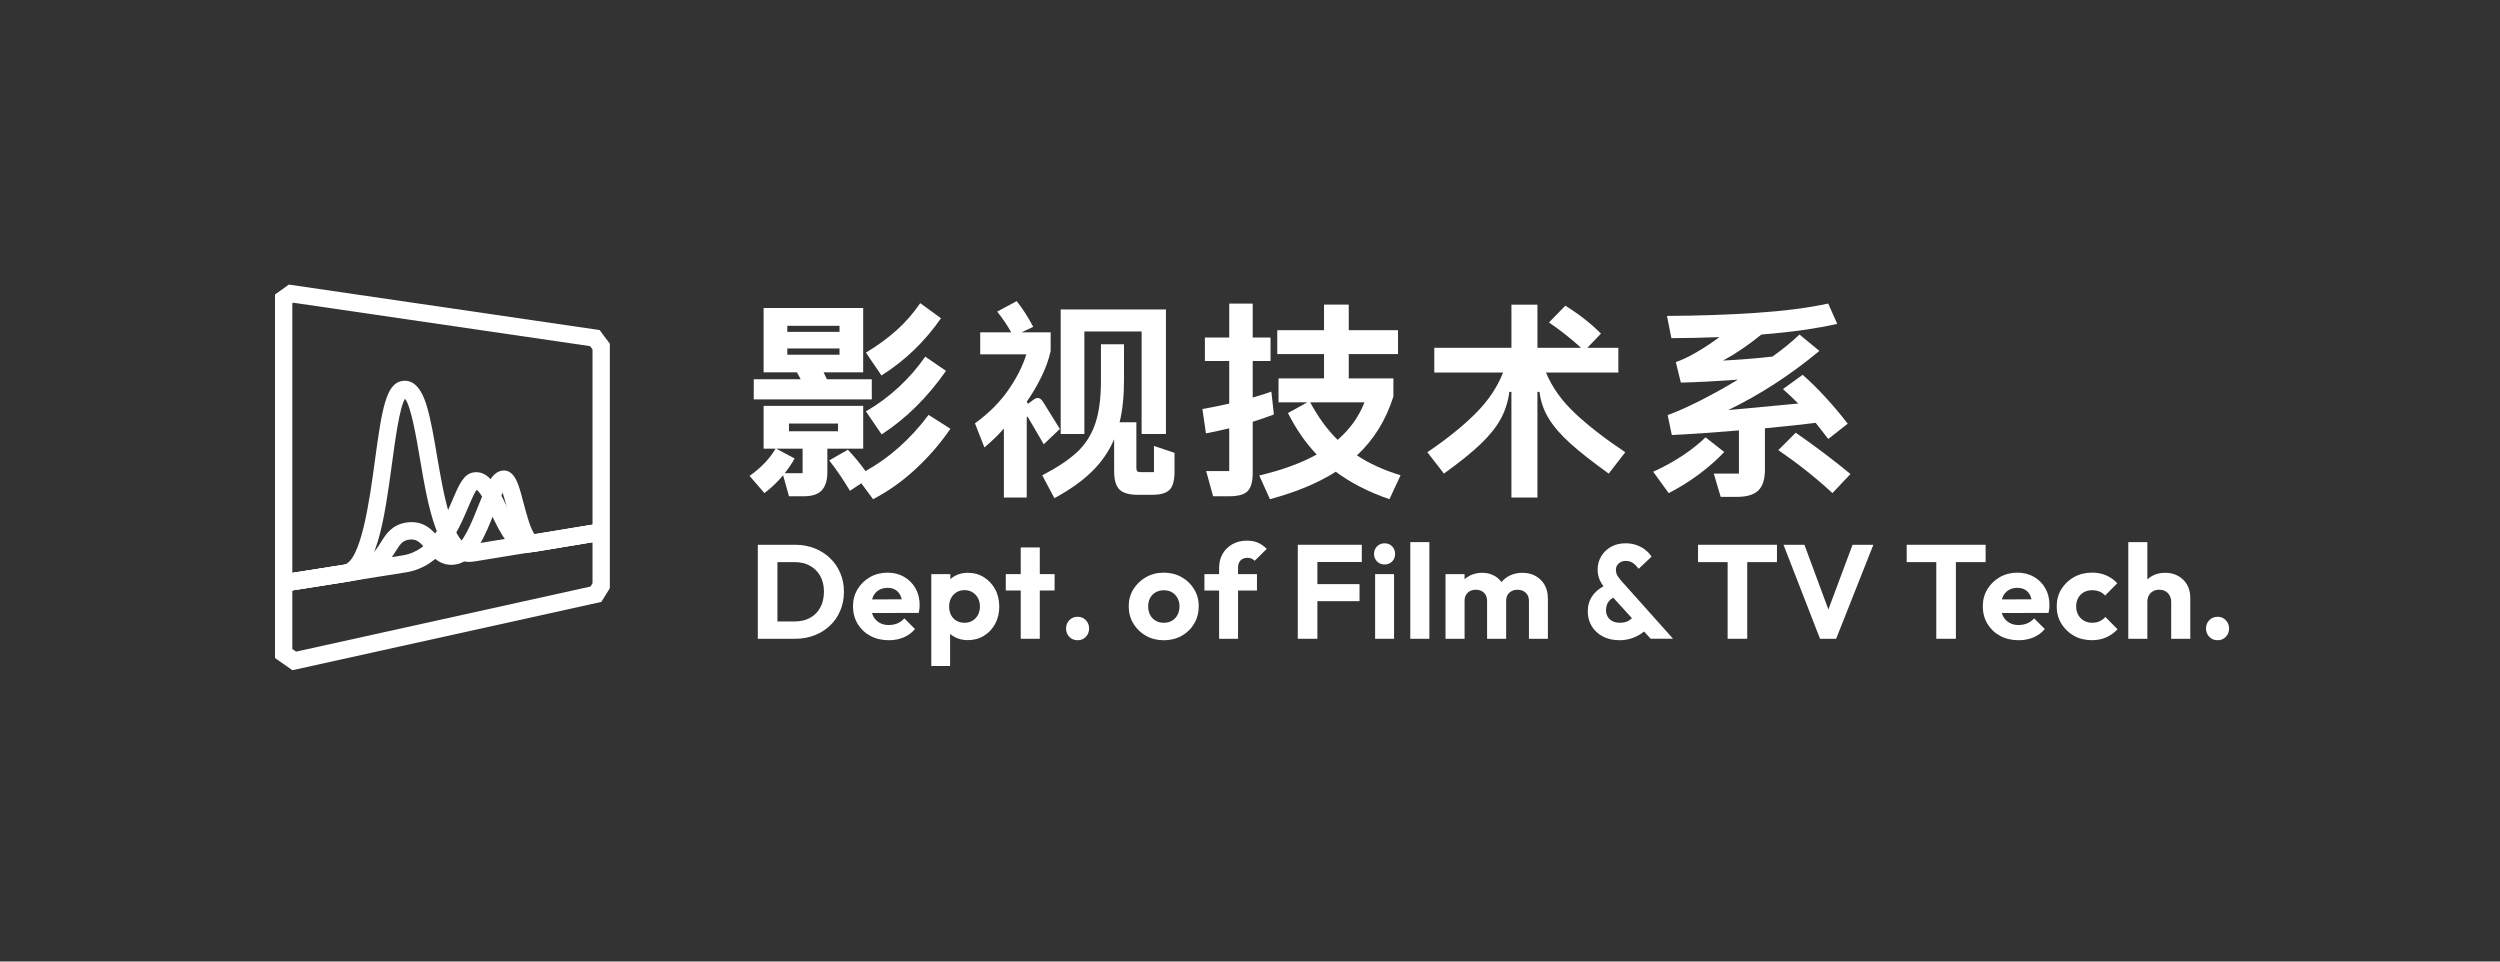 <?xml version="1.0" encoding="UTF-8"?>
<svg id="_图层_1" data-name="图层 1" xmlns="http://www.w3.org/2000/svg" width="1300" height="500" viewBox="0 0 1300 500">
  <rect x="0" y="0" width="1300" height="500" fill="#333333" stroke="none"/>
  <defs>
    <style>
      .cls-1 {
        fill: #fff;
      }
    </style>
  </defs>
  <g>
    <path class="cls-1" d="M407.22,247.15l3.05,10.9h7.85c4.29,0,7.38-1.05,9.27-3.16,1.89-2.11,2.83-5.23,2.83-9.38v-12.21h18.64v-22.24h-51.78v22.24h6.21c-2.98,5.16-7.49,9.88-13.52,14.17l7.74,8.94c3.49-2.62,6.72-5.71,9.7-9.27ZM410.27,220.22h25.51v4.03h-25.51v-4.03ZM417.35,233.3v12.75h-9.27c2.03-2.62,3.74-5.16,5.12-7.63l-9.59-5.12h13.74Z"/>
    <path class="cls-1" d="M482.87,215.75c-9.45,12.57-20.39,22.31-32.81,29.22-2.62-3.71-5.67-7.41-9.16-11.12l-9.7,5.56c3.71,4.73,7.3,9.99,10.79,15.81l5.89-3.92,6.1,8.29c7.85-4.07,15.21-9.29,22.08-15.64,6.87-6.36,12.92-13.35,18.15-20.99l-11.34-7.2Z"/>
    <path class="cls-1" d="M489.31,165.49l-10.79-7.85c-3.56,5.23-7.65,9.92-12.26,14.06-4.62,4.14-9.94,8.03-15.97,11.67l8.07,11.88c12.21-7.7,22.53-17.62,30.96-29.76Z"/>
    <path class="cls-1" d="M453.33,197.22h-23.33c-.73-1.6-1.31-2.8-1.74-3.6h20.6v-33.47h-51.78v33.47h17.33l1.96,3.6h-24.42v10.47h61.38v-10.47ZM409.4,169.42h27.15v3.16h-27.15v-3.16ZM409.4,184.46v-3.27h27.15v3.27h-27.15Z"/>
    <path class="cls-1" d="M467.39,201.25c-5.23,4.87-10.94,9.09-17.12,12.65l8.18,11.99c12.65-8.21,23.8-19.22,33.47-33.03l-10.79-7.41c-3.92,5.67-8.5,10.94-13.74,15.81Z"/>
    <polygon class="cls-1" points="563.87 172.36 593.64 172.36 593.64 225.67 606.28 225.67 606.28 160.92 551.56 160.92 551.56 225.67 563.87 225.67 563.87 172.36"/>
    <path class="cls-1" d="M599.2,257.29c4.29,0,7.29-.87,8.99-2.62,1.71-1.74,2.56-4.91,2.56-9.48v-9.7l-10.68-3.6v13.63h-6.98c-.8,0-1.36-.16-1.69-.49-.33-.33-.49-.89-.49-1.69v-23.77h-8.72c1.53-6.11,2.29-13.45,2.29-22.02v-18.53h-11.99v19.08c0,9.16-1.02,16.64-3.05,22.46-2.04,5.82-5.2,10.7-9.48,14.66-4.29,3.96-10.29,7.94-17.99,11.94l6.32,11.88c8.07-4.36,14.61-9.01,19.62-13.96,5.01-4.94,8.83-10.5,11.45-16.68v16.68c0,4.51.93,7.67,2.78,9.49,1.85,1.82,5.07,2.73,9.65,2.73h7.41Z"/>
    <path class="cls-1" d="M506.97,220.11l4.91,12.54c3.78-3.12,7.16-6.39,10.14-9.81v35.87h11.88v-41.21c0-.58.07-.87.22-.87s.33.18.55.54l8.07,13.85,8.39-7.96-8.72-14.06c-.87-1.38-1.82-2.07-2.83-2.07-.65,0-1.45.37-2.4,1.09l-2.62,1.96-.65-1.09c2.76-3.92,5.29-8.21,7.58-12.86,2.29-4.65,3.91-9.16,4.85-13.52v-9.7h-15.15l6.1-2.83c-2.69-5.09-5.56-9.56-8.61-13.41l-10.14,5.45c2.83,3.56,5.27,7.16,7.3,10.79h-16.13v11.45h23.98c-1.89,6.11-5.03,12.32-9.43,18.64-4.4,6.32-10.16,12.07-17.28,17.22Z"/>
    <path class="cls-1" d="M625.25,212.7l1.85,12.65c4.07-.8,8.1-1.67,12.1-2.62v22.24h-11.99l3.6,13.08h8.39c4.65,0,7.85-.89,9.59-2.67,1.74-1.78,2.62-4.96,2.62-9.54v-26.49c4.43-1.45,8.1-2.73,11.01-3.82l-1.31-11.88c-4,1.38-7.23,2.4-9.7,3.05v-18.97h9.27v-12.21h-9.27v-17.66h-12.21v17.66h-12.65v12.21h12.65v22.13c-5.16,1.16-9.81,2.11-13.95,2.83Z"/>
    <path class="cls-1" d="M724.57,206.16v-9.38h-23.22v-12.65h25.62v-12.43h-25.62v-13.3h-12.86v13.3h-24.31v12.43h24.31v12.65h-23.66v12.43h14.94l-10.03,5.56c4.21,8.36,9.19,15.55,14.94,21.59-8,4.43-17.95,8.07-29.87,10.9l5.56,12.32c13.74-3.71,25.15-8.47,34.23-14.28,7.78,5.81,17.08,10.57,27.91,14.28l5.78-12.43c-8.79-2.69-16.35-6.14-22.68-10.36,8.72-8.07,15.04-18.28,18.97-30.63ZM695.57,228.72c-5.23-5.09-9.99-11.59-14.28-19.51h28.24c-2.91,7.49-7.56,13.99-13.95,19.51Z"/>
    <path class="cls-1" d="M845.14,235.16c-10.68-7.12-19.46-13.94-26.33-20.44-6.87-6.5-11.83-13.5-14.88-20.99h37.61v-12.86h-16.13l7.09-7.41c-5.23-5.23-11.41-10.07-18.53-14.5l-8.5,8.72c5.96,4.07,11.52,8.47,16.68,13.19h-22.68v-22.46h-13.52v22.46h-40.12v12.86h35.76c-2.98,7.63-7.76,14.74-14.34,21.31-6.58,6.58-14.92,13.28-25.02,20.11l8.61,11.12c7.99-5.74,14.32-10.83,18.97-15.26,4.65-4.43,8.16-8.79,10.52-13.08,2.36-4.29,3.87-9.01,4.52-14.17h1.09v54.95h13.52v-54.95h1.09c.58,5.01,2.2,9.67,4.85,13.95,2.65,4.29,6.43,8.63,11.34,13.03,4.91,4.4,11.5,9.58,19.79,15.54l8.61-11.12Z"/>
    <path class="cls-1" d="M962.23,246.49c-8.5-7.05-17.99-14.21-28.45-21.48l-9.05,9.05c10.47,7.2,19.84,14.65,28.13,22.35l9.38-9.92Z"/>
    <path class="cls-1" d="M894.09,175.31c-3.92,2.91-7.89,5.52-11.88,7.85-4,2.33-7.59,4.03-10.79,5.12l2.62,10.68c8.5-.22,18.39-.73,29.65-1.53-6.61,4-13.16,7.63-19.62,10.9-6.47,3.27-12.1,5.78-16.9,7.52l2.18,10.36c9.59-.44,21.22-1.24,34.89-2.4v22.46h-13.08l3.6,12.1h8.5c5.09,0,8.78-1.11,11.07-3.33,2.29-2.22,3.43-5.83,3.43-10.85v-21.48c12.14-1.16,20.93-2.11,26.38-2.83l4.36,5.56,2.18,2.83,10.14-7.96c-7.85-10.1-15.66-18.57-23.44-25.4l-10.25,7.41c2.54,2.25,5.2,4.76,7.96,7.52l-29,2.73-7.41.65c16.42-7.92,32.23-18.17,47.42-30.74l-10.36-8.5c-4.07,3.85-8.76,7.67-14.06,11.45-8.5.95-17.08,1.64-25.73,2.07,6.39-3.42,13.04-7.92,19.95-13.52,15.33-1.24,28.49-3.09,39.46-5.56l-4.69-10.57c-10.39,2.25-22.91,3.87-37.56,4.85-14.65.98-30.07,1.51-46.28,1.58l2.29,11.56c7.41,0,15.73-.18,24.97-.54Z"/>
    <path class="cls-1" d="M883.41,246.66c4.94-3.67,9.34-7.54,13.19-11.61l-9.7-7.63c-7.41,7.05-16.5,13.01-27.25,17.88l8.07,11.12c5.52-2.83,10.75-6.09,15.7-9.76Z"/>
    <path class="cls-1" d="M431.57,290.18c-2.31-2.19-5-3.89-8.08-5.1-3.07-1.2-6.44-1.8-10.09-1.8h-19.34v48.88h19.48c3.6,0,6.94-.6,10.02-1.8,3.07-1.2,5.75-2.89,8.04-5.06,2.29-2.17,4.07-4.76,5.34-7.76,1.27-3,1.91-6.29,1.91-9.84s-.64-6.76-1.91-9.74c-1.27-2.98-3.06-5.57-5.37-7.77ZM426.54,315.94c-1.27,2.31-3.04,4.09-5.3,5.34-2.27,1.25-4.92,1.87-7.97,1.87h-9.01v-30.85h9.01c3,0,5.64.62,7.9,1.87,2.26,1.25,4.04,3.02,5.34,5.3,1.29,2.29,1.94,5,1.94,8.15s-.64,6.01-1.91,8.32Z"/>
    <path class="cls-1" d="M470.15,299.96c-2.52-1.46-5.4-2.18-8.63-2.18s-6.41.77-9.12,2.32c-2.7,1.55-4.85,3.64-6.45,6.27-1.59,2.63-2.39,5.62-2.39,8.94s.81,6.46,2.43,9.12c1.62,2.66,3.82,4.74,6.62,6.24,2.8,1.5,6,2.25,9.6,2.25,2.77,0,5.33-.49,7.66-1.46,2.33-.97,4.31-2.43,5.93-4.37l-5.55-5.55c-1.02,1.16-2.21,2.02-3.57,2.6-1.36.58-2.9.87-4.61.87-1.8,0-3.4-.4-4.78-1.21-1.39-.81-2.45-1.93-3.19-3.36-.27-.51-.47-1.08-.64-1.67l24.28-.06c.18-.83.31-1.57.38-2.22.07-.65.1-1.29.1-1.94,0-3.23-.72-6.11-2.15-8.63-1.43-2.52-3.41-4.51-5.93-5.96ZM456.98,306.86c1.27-.79,2.78-1.18,4.54-1.18,1.62,0,2.99.35,4.13,1.04,1.13.69,2,1.69,2.6,2.98.27.58.48,1.24.63,1.95l-15.42.04c.16-.54.34-1.07.57-1.55.69-1.41,1.67-2.51,2.95-3.29Z"/>
    <path class="cls-1" d="M511.65,300.17c-2.45-1.55-5.25-2.32-8.39-2.32-2.36,0-4.5.49-6.41,1.46-.99.5-1.88,1.1-2.67,1.79v-2.55h-9.91v47.77h9.78v-16.69c.83.72,1.76,1.35,2.81,1.85,1.92.92,4.06,1.39,6.41,1.39,3.14,0,5.95-.76,8.42-2.29,2.47-1.53,4.41-3.61,5.82-6.24,1.41-2.63,2.11-5.59,2.11-8.88s-.72-6.44-2.15-9.05c-1.43-2.61-3.37-4.69-5.82-6.24ZM508.52,319.75c-.69,1.29-1.64,2.3-2.84,3.02-1.2.72-2.61,1.08-4.23,1.08-1.53,0-2.9-.36-4.12-1.08-1.23-.72-2.16-1.71-2.81-2.98-.65-1.27-.97-2.74-.97-4.4s.33-3.13,1.01-4.4c.67-1.27,1.62-2.28,2.84-3.02,1.22-.74,2.6-1.11,4.12-1.11s2.96.37,4.16,1.11c1.2.74,2.15,1.75,2.84,3.02.69,1.27,1.04,2.74,1.04,4.4s-.35,3.07-1.04,4.37Z"/>
    <polygon class="cls-1" points="540.69 284.67 530.78 284.67 530.78 298.54 523.01 298.54 523.01 307.06 530.78 307.06 530.78 332.16 540.69 332.16 540.69 307.06 548.39 307.06 548.39 298.54 540.69 298.54 540.69 284.67"/>
    <path class="cls-1" d="M560.38,320.72c-1.76,0-3.2.59-4.33,1.77-1.13,1.18-1.7,2.62-1.7,4.33s.57,3.16,1.7,4.33c1.13,1.18,2.58,1.77,4.33,1.77s3.13-.59,4.26-1.77c1.13-1.18,1.7-2.62,1.7-4.33s-.57-3.15-1.7-4.33c-1.13-1.18-2.55-1.77-4.26-1.77Z"/>
    <path class="cls-1" d="M614.43,300.1c-2.75-1.55-5.84-2.32-9.26-2.32s-6.56.79-9.29,2.36c-2.73,1.57-4.9,3.66-6.52,6.27-1.62,2.61-2.43,5.56-2.43,8.84s.81,6.39,2.43,9.05c1.62,2.66,3.8,4.76,6.55,6.31,2.75,1.55,5.83,2.32,9.26,2.32s6.57-.77,9.33-2.32c2.75-1.55,4.91-3.66,6.48-6.34,1.57-2.68,2.36-5.69,2.36-9.01s-.8-6.24-2.39-8.87c-1.59-2.63-3.77-4.73-6.52-6.27ZM612.31,319.75c-.69,1.29-1.65,2.3-2.88,3.02-1.23.72-2.65,1.08-4.26,1.08s-2.98-.36-4.23-1.08c-1.25-.72-2.21-1.72-2.88-3.02-.67-1.29-1.01-2.77-1.01-4.44s.33-3.06,1.01-4.33c.67-1.27,1.63-2.26,2.88-2.98,1.25-.72,2.66-1.07,4.23-1.07s3.03.35,4.23,1.04c1.2.69,2.16,1.69,2.88,2.98.72,1.29,1.07,2.75,1.07,4.37s-.35,3.14-1.04,4.44Z"/>
    <path class="cls-1" d="M645.1,291.39c.88-.88,2.08-1.32,3.61-1.32.83,0,1.55.14,2.15.42.6.28,1.13.65,1.59,1.11l6.24-6.17c-1.29-1.34-2.76-2.39-4.4-3.15-1.64-.76-3.57-1.14-5.79-1.14-3,0-5.59.64-7.77,1.91-2.17,1.27-3.85,2.96-5.03,5.06-1.18,2.1-1.77,4.52-1.77,7.25v3.19h-7.63v8.53h7.63v25.1h9.85v-25.1h9.84v-8.53h-9.84v-3.47c0-1.57.44-2.8,1.32-3.67Z"/>
    <polygon class="cls-1" points="682.47 283.28 674.85 283.28 674.85 332.16 685.04 332.16 685.04 312.61 706.95 312.61 706.95 303.74 685.04 303.74 685.04 292.23 708.13 292.23 708.13 283.28 685.04 283.28 682.47 283.28"/>
    <rect class="cls-1" x="715.06" y="298.54" width="9.85" height="33.63"/>
    <path class="cls-1" d="M719.98,282.52c-1.57,0-2.88.53-3.92,1.59-1.04,1.06-1.56,2.38-1.56,3.95s.52,2.82,1.56,3.88,2.35,1.59,3.92,1.59,2.93-.53,3.95-1.59c1.02-1.06,1.53-2.36,1.53-3.88s-.51-2.89-1.53-3.95c-1.02-1.06-2.33-1.59-3.95-1.59Z"/>
    <rect class="cls-1" x="733.36" y="281.9" width="9.91" height="50.27"/>
    <path class="cls-1" d="M798.39,299.44c-1.99-1.06-4.25-1.59-6.79-1.59s-4.85.55-6.93,1.66c-1.51.81-2.8,1.86-3.89,3.16-1-1.35-2.23-2.44-3.7-3.26-1.87-1.04-3.99-1.56-6.34-1.56s-4.67.53-6.66,1.59c-.93.5-1.75,1.09-2.5,1.77v-2.67h-9.91v33.63h9.91v-19.69c0-1.25.25-2.3.76-3.15.51-.85,1.2-1.51,2.08-1.98.88-.46,1.89-.69,3.05-.69,1.66,0,3.05.51,4.16,1.53s1.66,2.45,1.66,4.3v19.69h9.91v-19.69c0-1.25.25-2.3.76-3.15.51-.85,1.21-1.51,2.11-1.98s1.93-.69,3.09-.69c1.66,0,3.06.51,4.19,1.53,1.13,1.02,1.7,2.45,1.7,4.3v19.69h9.85v-21.01c0-2.77-.59-5.15-1.77-7.14s-2.76-3.51-4.75-4.58Z"/>
    <path class="cls-1" d="M841,299.23c-.49-.83-.73-1.85-.73-3.05s.49-2.31,1.46-3.19,2.19-1.32,3.67-1.32,2.67.36,3.71,1.07c1.04.72,2.04,1.72,3.02,3.02l6.66-6.31c-.74-1.2-1.75-2.32-3.02-3.36-1.27-1.04-2.79-1.9-4.54-2.57-1.76-.67-3.72-1.01-5.89-1.01-2.91,0-5.46.61-7.63,1.84-2.17,1.22-3.87,2.88-5.1,4.96-1.23,2.08-1.84,4.34-1.84,6.79,0,2.13.4,4.04,1.21,5.75.46.96,1.07,1.97,1.81,3-2.47,1.35-4.38,3.01-5.73,4.97-1.62,2.36-2.43,5.06-2.43,8.11,0,2.82.68,5.36,2.04,7.63,1.36,2.27,3.28,4.06,5.75,5.37,2.47,1.32,5.4,1.98,8.77,1.98,2.12,0,4.11-.3,5.96-.9s3.5-1.38,4.96-2.32c.66-.43,1.25-.87,1.8-1.31l3.44,3.77h11.65l-26.9-30.09c-.93-1.06-1.63-2.01-2.12-2.84ZM846.99,322.73c-1.25.74-2.77,1.11-4.58,1.11-1.48,0-2.76-.27-3.85-.8-1.09-.53-1.93-1.29-2.53-2.29-.6-.99-.9-2.11-.9-3.36,0-1.66.37-3.07,1.11-4.23.62-.96,1.52-1.74,2.68-2.35l9.69,10.65c-.48.49-1.03.91-1.63,1.27Z"/>
    <polygon class="cls-1" points="882.98 292.3 898.37 292.3 898.37 332.16 908.56 332.16 908.56 292.3 924.02 292.3 924.02 283.28 882.98 283.28 882.98 292.3"/>
    <polygon class="cls-1" points="950.76 316.93 938.3 283.28 927.42 283.28 946.41 332.16 954.8 332.16 974.15 283.28 963.33 283.28 950.76 316.93"/>
    <polygon class="cls-1" points="1032.52 292.3 1032.52 283.28 991.48 283.28 991.48 292.3 1006.87 292.3 1006.87 332.16 1017.06 332.16 1017.06 292.3 1032.52 292.3"/>
    <path class="cls-1" d="M1057.65,299.96c-2.52-1.46-5.4-2.18-8.63-2.18s-6.41.77-9.12,2.32-4.85,3.64-6.45,6.27-2.39,5.62-2.39,8.94.81,6.46,2.43,9.12c1.62,2.66,3.82,4.74,6.62,6.24,2.8,1.5,6,2.25,9.6,2.25,2.77,0,5.33-.49,7.66-1.46,2.33-.97,4.31-2.43,5.93-4.37l-5.55-5.55c-1.02,1.16-2.21,2.02-3.57,2.6-1.36.58-2.9.87-4.61.87-1.8,0-3.4-.4-4.78-1.21-1.39-.81-2.45-1.93-3.19-3.36-.27-.51-.47-1.08-.64-1.67l24.28-.06c.18-.83.31-1.57.38-2.22.07-.65.1-1.29.1-1.94,0-3.23-.72-6.11-2.15-8.63-1.43-2.52-3.41-4.51-5.93-5.96ZM1044.48,306.86c1.27-.79,2.78-1.18,4.54-1.18,1.62,0,2.99.35,4.12,1.04,1.13.69,2,1.69,2.6,2.98.27.58.48,1.24.63,1.95l-15.42.04c.16-.54.34-1.07.57-1.55.69-1.41,1.67-2.51,2.95-3.29Z"/>
    <path class="cls-1" d="M1091.77,323.08c-1.13.51-2.42.76-3.85.76-1.57,0-2.99-.36-4.26-1.08-1.27-.72-2.26-1.72-2.98-3.02-.72-1.29-1.08-2.77-1.08-4.44s.36-3.13,1.08-4.4c.72-1.27,1.7-2.25,2.95-2.95s2.68-1.04,4.3-1.04c1.39,0,2.65.23,3.78.69,1.13.46,2.11,1.16,2.95,2.08l6.31-6.38c-1.66-1.8-3.59-3.18-5.79-4.12-2.2-.95-4.61-1.42-7.25-1.42-3.51,0-6.66.77-9.43,2.32s-4.97,3.64-6.59,6.27c-1.62,2.63-2.43,5.64-2.43,9.01s.81,6.26,2.43,8.94c1.62,2.68,3.8,4.78,6.55,6.31,2.75,1.53,5.86,2.29,9.33,2.29,2.73,0,5.2-.49,7.42-1.46s4.18-2.38,5.89-4.23l-6.31-6.38c-.88.97-1.88,1.71-3.02,2.22Z"/>
    <path class="cls-1" d="M1132.67,299.51c-1.97-1.11-4.24-1.66-6.83-1.66s-4.81.55-6.79,1.66c-.9.5-1.7,1.11-2.43,1.8v-19.41h-9.91v50.27h9.91v-19.21c0-1.25.25-2.34.76-3.29.51-.95,1.24-1.69,2.18-2.22.95-.53,2.05-.8,3.29-.8,1.8,0,3.28.59,4.44,1.77s1.73,2.72,1.73,4.61v19.14h9.92v-21.35c0-2.59-.55-4.84-1.66-6.76-1.11-1.92-2.65-3.43-4.61-4.54Z"/>
    <path class="cls-1" d="M1157.42,322.49c-1.13-1.18-2.55-1.77-4.26-1.77s-3.2.59-4.33,1.77c-1.13,1.18-1.7,2.62-1.7,4.33s.57,3.16,1.7,4.33c1.13,1.18,2.58,1.77,4.33,1.77s3.13-.59,4.26-1.77c1.13-1.18,1.7-2.62,1.7-4.33s-.57-3.15-1.7-4.33Z"/>
  </g>
  <g>
    <path class="cls-1" d="M145.62,308.01l-1.4-8.89,34.41-5.42c9.18-1.46,13.64-34.37,16.3-54.03,3.68-27.14,5.81-40.25,14.19-41.58,8.43-1.34,11.73,9.54,12.82,13.11,2.06,6.8,3.62,15.98,5.28,25.69,3.23,19.02,8.15,47.79,17.82,46.22l68.59-11.2,1.45,8.88-68.6,11.2c-.85.13-1.67.2-2.47.2-16.52,0-21.37-28.51-25.66-53.8-1.77-10.43-4.67-27.48-7.74-31.02-2.78,4.17-5.15,21.67-6.75,33.5-3.94,29.1-8.02,59.2-23.81,61.72l-34.42,5.42Z"/>
    <path class="cls-1" d="M145.63,308.01l-1.42-8.89c28.45-4.54,43.09-6.84,52.93-8.39,4.95-.78,8.67-1.37,12.33-1.95,14.6-2.33,21.05-17.54,25.76-28.66,3.36-7.92,5.78-13.64,10.96-14.47,8.18-1.3,12.7,8.08,17.48,18.03,2.51,5.22,7.14,14.85,9.99,14.85.06,0,.13,0,.19-.02l39.77-6.6,1.47,8.88-39.8,6.61c-9.48,1.51-14.93-9.82-19.73-19.82-1.98-4.11-5.56-11.56-7.7-12.87-1.18,1.47-2.98,5.73-4.34,8.93-5.22,12.31-13.1,30.92-32.63,34.03-3.66.58-7.4,1.17-12.35,1.95-9.83,1.55-24.47,3.85-52.91,8.39Z"/>
    <path class="cls-1" d="M145.62,308.01l-1.4-8.89,37.38-5.88c10.46-1.67,13.35-6.28,16.41-11.17,2.68-4.29,5.73-9.15,13.19-10.34,9.17-1.46,13.93,4.19,17.4,8.32,3.13,3.72,4.45,4.99,6.96,4.58,4.96-.79,9.99-13.53,13.31-21.95,4.06-10.29,6.74-17.09,12.21-17.96,3.47-.55,6.22,1.71,8.17,6.71,1.08,2.78,2.03,6.41,3.04,10.26,1.23,4.69,3.74,14.27,5.85,16.15l35.47-5.93,1.48,8.88-35.94,6c-9.19,1.47-12.44-10.88-15.57-22.82-.62-2.35-1.42-5.42-2.19-7.77-1.37,2.73-2.96,6.76-4.15,9.78-4.8,12.16-10.23,25.94-20.27,27.54-7.77,1.23-12.1-3.91-15.26-7.67-3.26-3.87-5.14-5.87-9.1-5.23-3.29.52-4.51,2.29-6.98,6.22-3.43,5.47-8.12,12.97-22.63,15.28l-37.39,5.88Z"/>
  </g>
  <path class="cls-1" d="M152.04,348.5l-9.04-6.33v-189.04l7.21-5.15,161.59,23.65,5.31,7.09v127.18l-4.44,7.1-160.63,35.51ZM152,337.48l1.96,1.37,153.08-33.84,1.07-1.71v-121.59l-1.29-1.72-154.33-22.58-.49.35v179.72Z"/>
</svg>